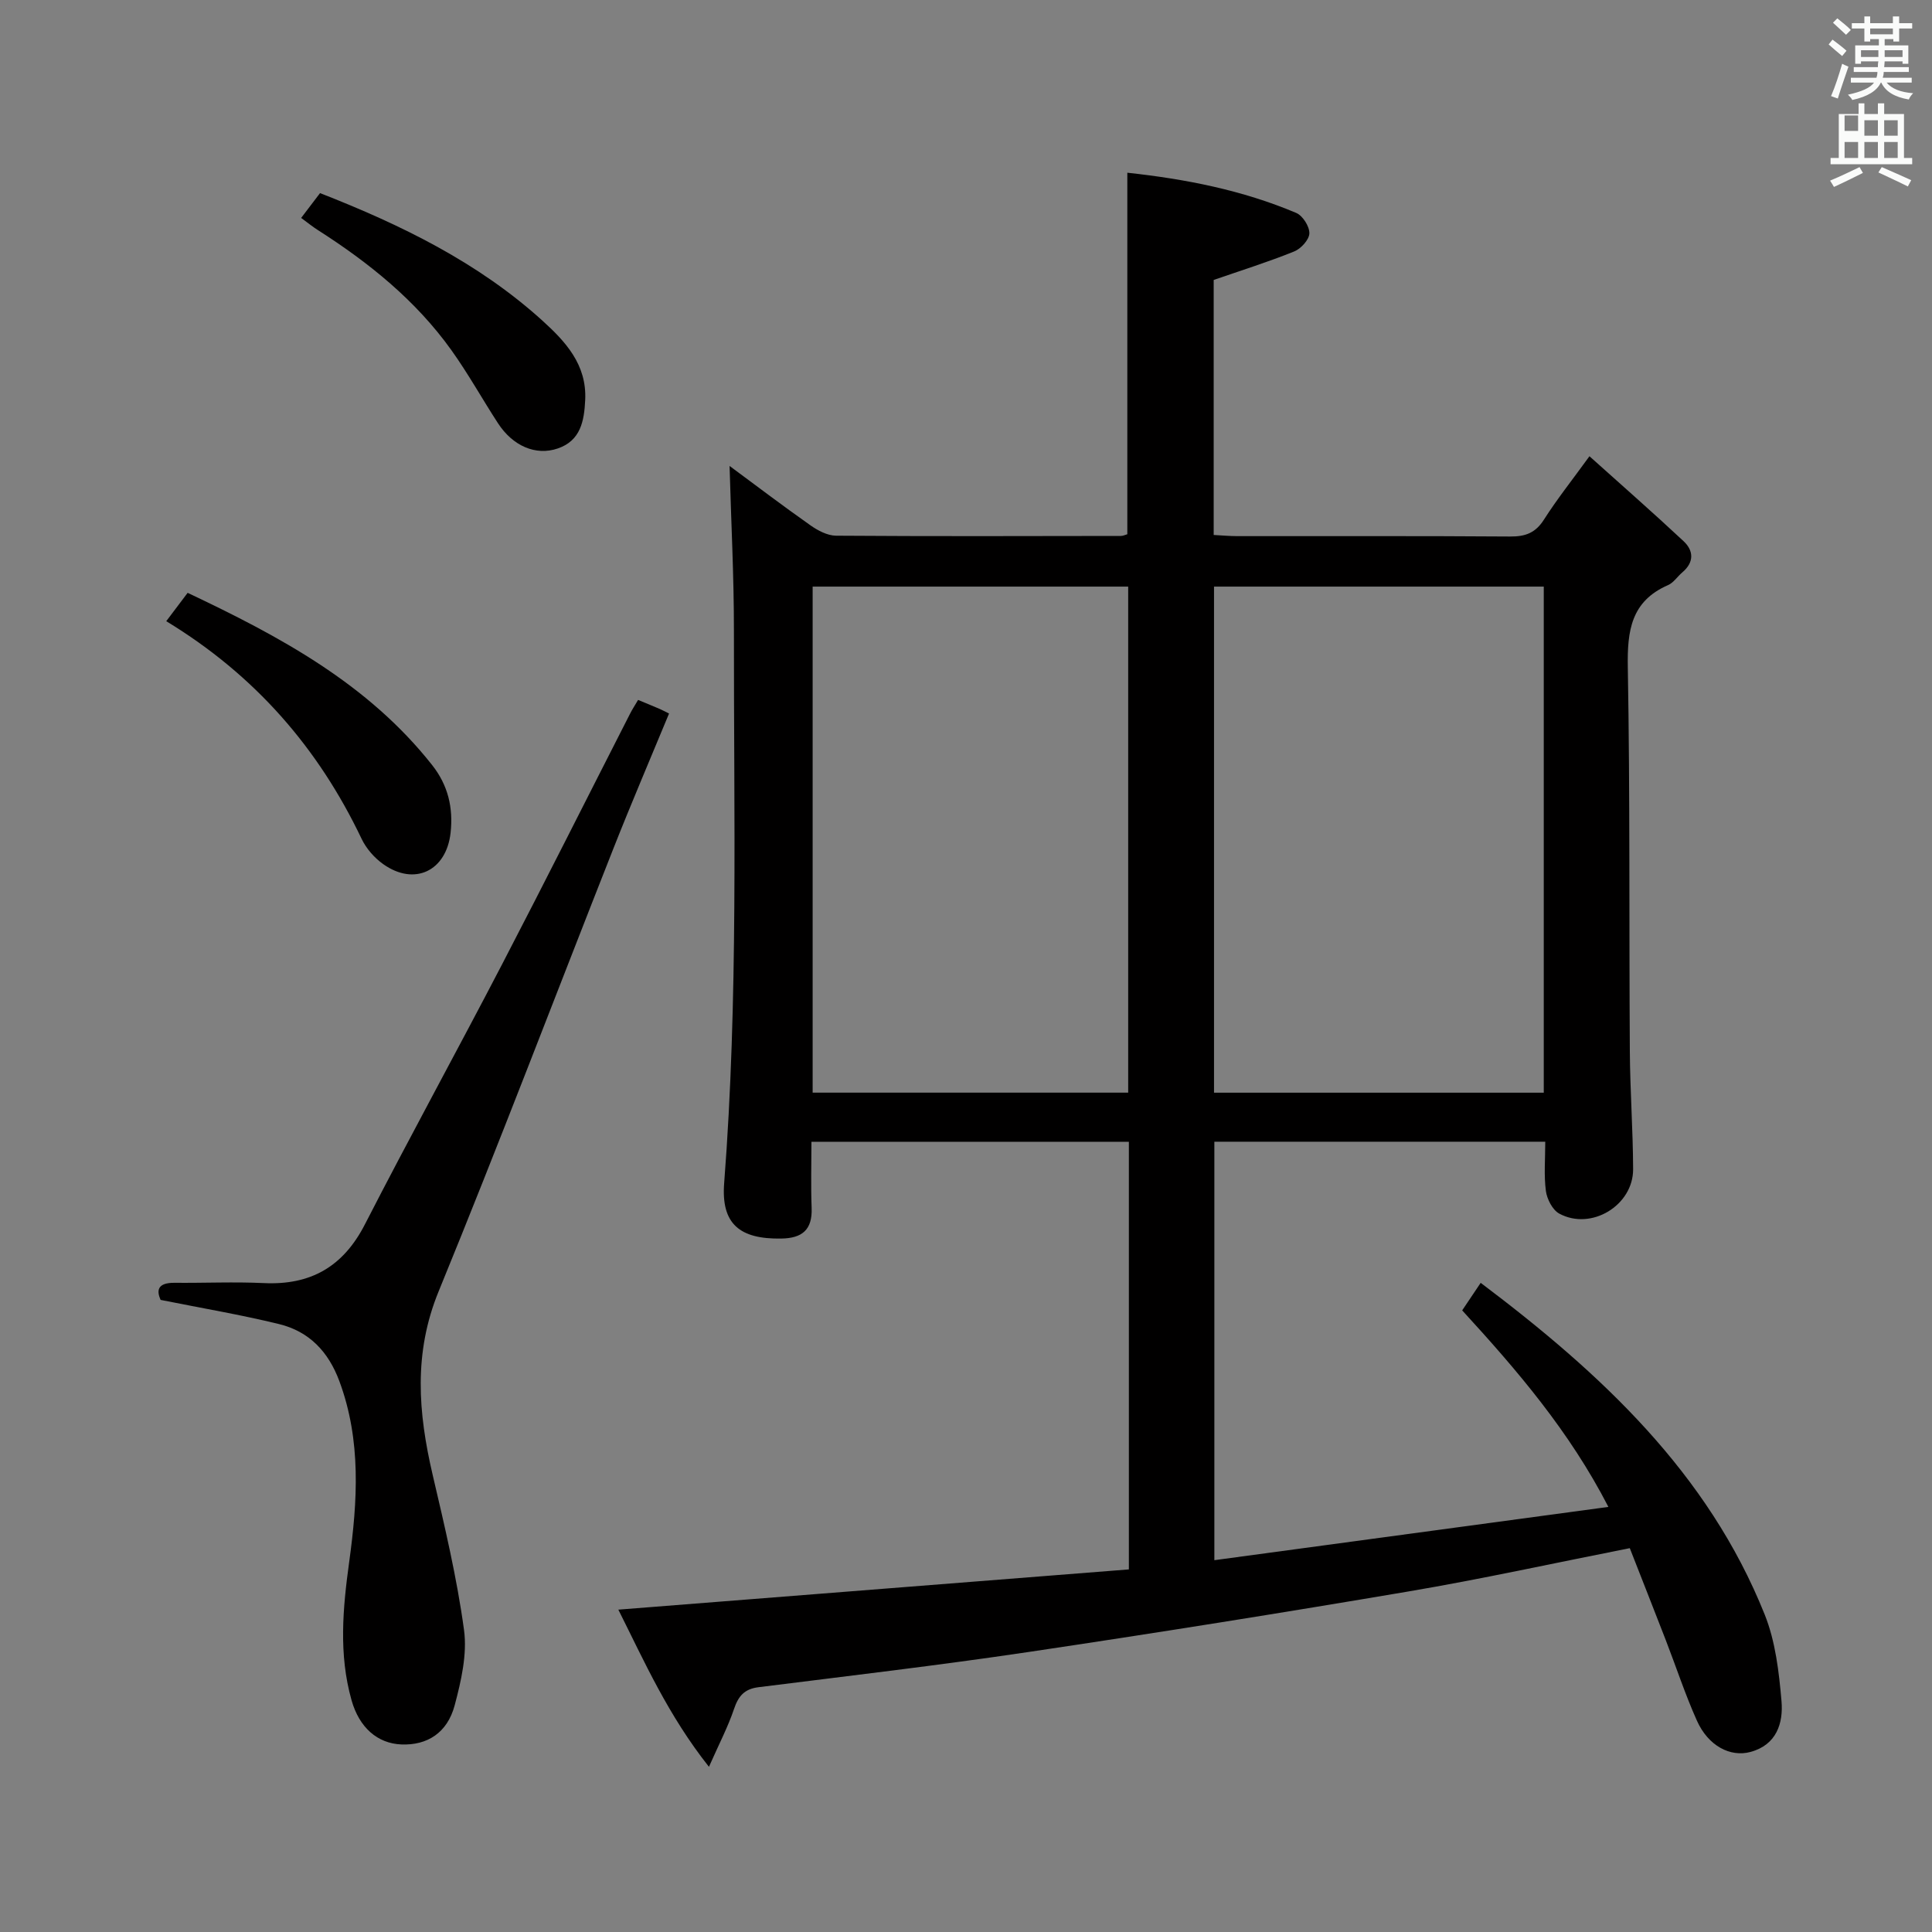 <svg enable-background="new 0 0 400 400" viewBox="0 0 400 400" xmlns="http://www.w3.org/2000/svg"><rect x="0" y="0" width="400" height="400" fill="#808080" stroke="none"/><path d="m378.6 9.2.8-1c.9.7 1.9 1.4 2.9 2.3l-.9 1.1c-1.1-.9-2-1.7-2.8-2.4zm.5 10.7c.9-2.1 1.6-4.3 2.3-6.7.4.2.8.4 1.3.6-.7 2.1-1.5 4.3-2.2 6.6zm.4-15.2.9-.9c1 .8 2 1.6 2.8 2.4l-1 1c-1-.9-1.9-1.8-2.7-2.5zm12.5-1.3h1.2v1.4h2.7v1.1h-2.7v2.7h-1.2v-.5h-1.8v1.3h4.9v3.8h-1.2v-.5h-3.7c0 .4-.1.9-.1 1.2h5.1v1h-5.2c0 .5-.1.9-.2 1.2h6v1h-5.2c1.1 1.3 2.9 2 5.5 2.2-.4.4-.7.8-.9 1.3-2.9-.5-4.8-1.6-5.7-3.5h-.1c-.8 1.7-2.7 2.9-5.9 3.6-.2-.4-.6-.8-.9-1.1 2.8-.6 4.6-1.4 5.4-2.5h-4.8v-1h5.3c.1-.3.2-.7.2-1.2h-4.9v-1h5c0-.4 0-.8.1-1.2h-3.6v.5h-1.2v-3.8h4.9v-1.3h-1.8v.5h-1.2v-2.7h-2.6v-1.1h2.6v-1.4h1.2v1.4h4.7v-1.4zm-6.7 8.4h3.6c0-.4 0-.9 0-1.4h-3.6zm1.9-4.7h4.7v-1.2h-4.7zm6.7 3.3h-3.7v1.4h3.7z" fill="#fafbfa"/><path d="m384.7 21.4h1.3v2.2h2.8v-2.2h1.3v2.2h4.1v9.1h1.7v1.3h-16.9v-1.3h1.7v-9.1h4.1v-2.2zm.3 13.2.7 1.2c-1.8.9-3.8 1.9-6 2.9-.2-.4-.5-.8-.8-1.3 2.4-1 4.4-2 6.1-2.8zm-3.1-7.5h2.8v-3.2h-2.8v4.2zm0 5.6h2.8v-3.3h-2.8zm4.1-4.6h2.8v-3.2h-2.8zm0 4.6h2.8v-3.3h-2.8zm3.6 1.9c2.1.9 4.1 1.8 6.1 2.7l-.7 1.3c-2.2-1.1-4.2-2-6.1-2.9zm3.3-9.7h-2.8v3.2h2.8zm-2.8 7.8h2.8v-3.3h-2.8z" fill="#fafbfa"/><g fill="#010000"><path d="m233.72 324.93c0-30.02 0-59.12 0-88.54-21.79 0-43.38 0-65.72 0 0 4.53-.14 9.12.04 13.7.17 4.52-1.94 6.27-6.28 6.34-8.58.15-12.49-3-11.83-11.47 2.95-38.08 1.98-76.21 2.02-114.32.01-11.42-.59-22.83-.9-34.17 5.21 3.85 10.89 8.17 16.71 12.27 1.54 1.09 3.53 2.15 5.32 2.17 19.66.14 39.33.08 58.99.05.46 0 .92-.24 1.33-.35 0-24.84 0-49.55 0-74.85 12 1.3 23.79 3.59 34.98 8.33 1.34.57 2.75 2.8 2.71 4.23-.04 1.31-1.74 3.18-3.14 3.74-5.34 2.16-10.86 3.89-16.67 5.9v52.8c1.69.09 3.29.24 4.9.24 18.83.02 37.66-.06 56.49.08 3.16.02 5.24-.75 6.99-3.5 2.66-4.18 5.76-8.08 9.42-13.12 6.74 6.05 13.2 11.71 19.48 17.58 2.12 1.98 2.21 4.38-.25 6.46-1.02.86-1.81 2.14-2.96 2.64-7.67 3.34-8.46 9.47-8.33 17 .47 26.49.25 52.99.42 79.48.05 8.15.65 16.3.68 24.44.03 7.52-8.69 12.79-15.3 9.2-1.39-.76-2.53-2.99-2.76-4.68-.43-3.24-.13-6.58-.13-10.2-23 0-45.58 0-68.51 0v86.64c27.07-3.66 53.95-7.29 81.58-11.03-8.07-15.66-18.85-28.24-30.27-40.69 1.23-1.83 2.41-3.59 3.83-5.7 24.84 18.71 47.04 39.29 58.8 68.67 2.23 5.57 2.96 11.88 3.48 17.93.39 4.55-1.01 9.06-6.42 10.52-4.21 1.14-8.77-1.28-11.09-6.47-2.44-5.44-4.3-11.14-6.46-16.71-2.45-6.32-4.94-12.63-7.44-19.01-15.62 3.08-30.68 6.4-45.86 8.97-26.19 4.44-52.43 8.63-78.71 12.54-18.56 2.76-37.21 4.94-55.83 7.28-2.9.36-4.15 1.82-5.05 4.48-1.23 3.66-3.04 7.12-5.2 12-8.5-10.75-13.33-21.73-18.76-32.54 35.35-2.79 70.27-5.54 105.7-8.33zm17.63-203.48v104.78h68.27c0-35.09 0-69.82 0-104.78-22.86 0-45.42 0-68.27 0zm-83.1 104.77h65.33c0-35.11 0-69.86 0-104.77-21.93 0-43.5 0-65.33 0z"/><path d="m132.11 144.91c1.82.76 3.2 1.32 4.57 1.91.44.19.86.43 1.84.91-3.86 9.34-7.83 18.59-11.52 27.94-12.06 30.56-23.72 61.28-36.18 91.68-5.25 12.79-4.24 25.15-1.25 37.97 2.49 10.65 5.03 21.33 6.5 32.15.68 5.03-.59 10.54-1.93 15.58-1.53 5.75-5.71 8.32-11.01 8.12-4.99-.19-8.76-3.51-10.35-9.17-2.68-9.51-1.81-19.01-.48-28.65 1.72-12.53 2.53-25.1-2.04-37.4-2.28-6.14-6.27-10.29-12.47-11.81-7.88-1.93-15.9-3.28-24.54-5.01-.83-1.86-.75-3.57 2.88-3.54 6.16.06 12.34-.23 18.49.06 9.69.46 16.42-3.38 20.92-12.14 9.25-18.03 19.02-35.8 28.37-53.78 8.97-17.25 17.69-34.63 26.53-51.95.43-.86.97-1.68 1.67-2.87z"/><path d="m34.42 128.61c1.71-2.26 2.98-3.95 4.43-5.87 19.13 9.05 37.33 18.82 50.62 35.66 3.29 4.17 4.39 8.81 3.82 14.01-.87 7.91-7.47 11.1-13.95 6.5-1.82-1.29-3.51-3.22-4.47-5.23-8.96-18.8-22.06-33.9-40.45-45.07z"/><path d="m66.26 39.98c16.89 6.61 32.68 14.33 45.97 26.34 4.85 4.39 9.28 9.15 8.93 16.48-.21 4.36-.94 8.43-5.68 10.05-4.55 1.56-9.31-.51-12.37-5.21-3.26-5.01-6.17-10.27-9.64-15.12-7.36-10.3-17.06-18.12-27.65-24.88-1.09-.69-2.09-1.51-3.47-2.52 1.43-1.89 2.7-3.55 3.91-5.14z"/></g></svg>